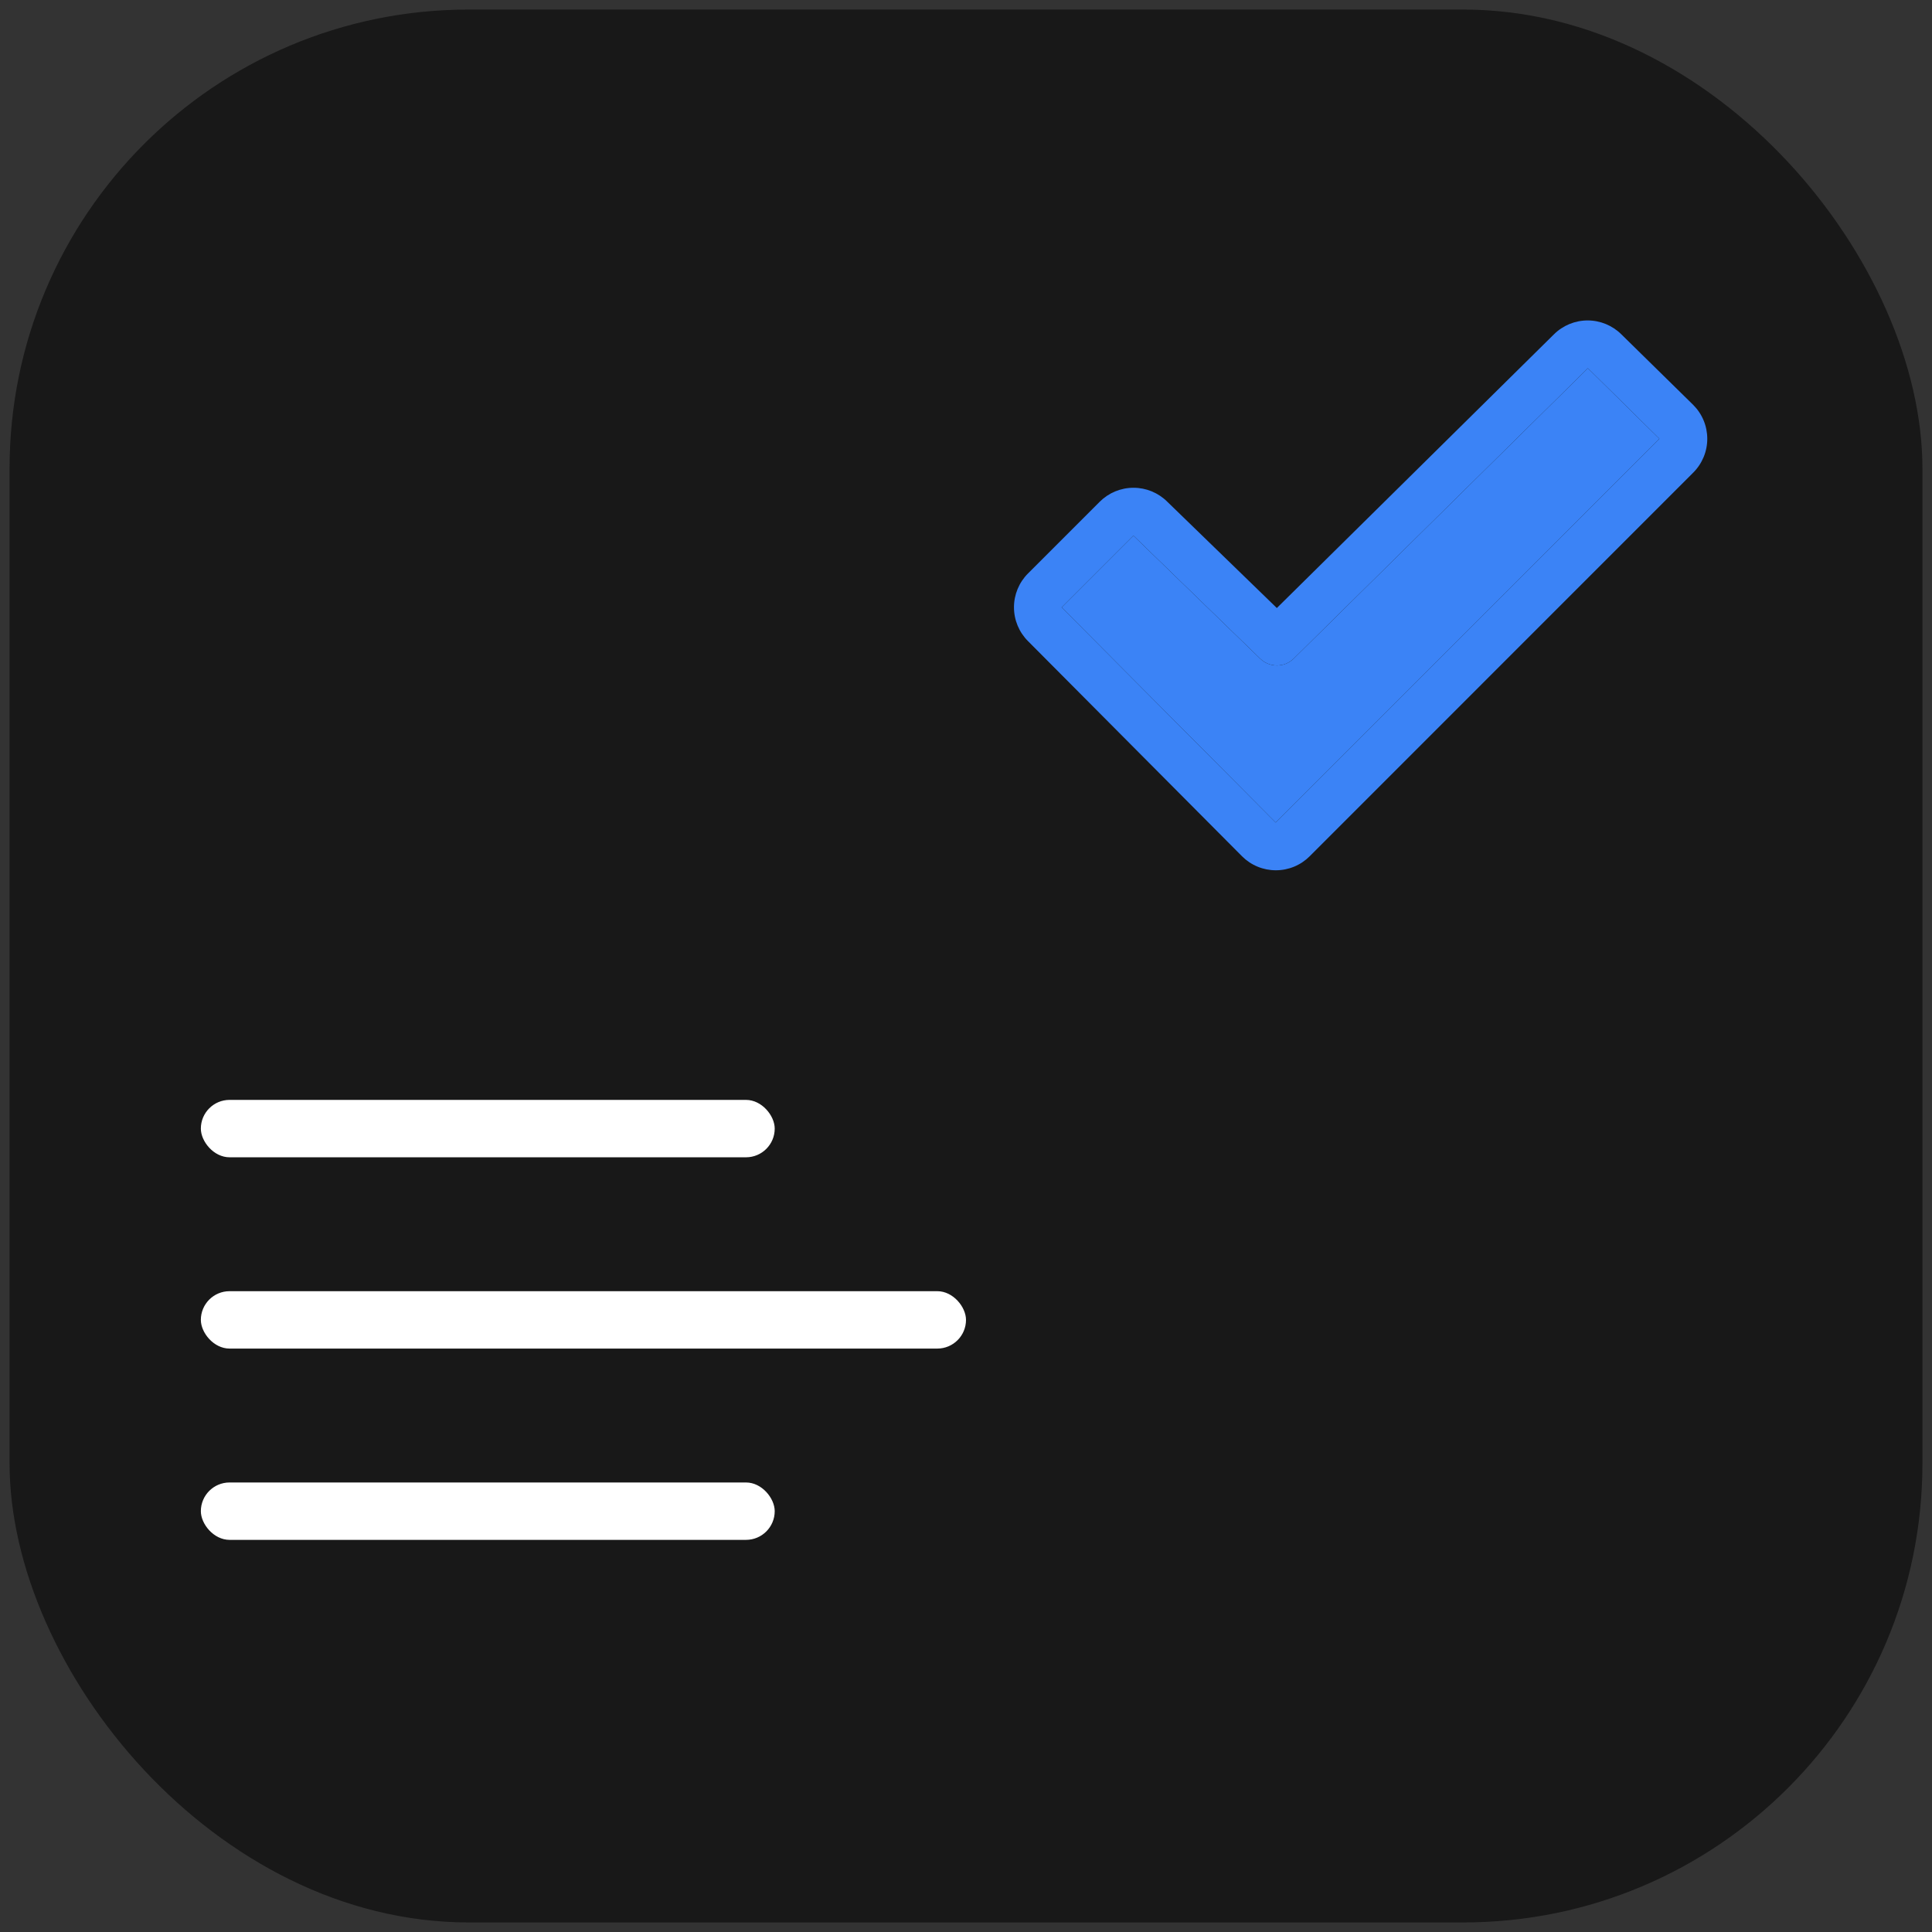<svg width="101" height="101" viewBox="0 0 101 101" fill="none" xmlns="http://www.w3.org/2000/svg">
<rect x="0" y="0" width="101" height="101" fill="#333333" stroke="none"/>
<rect x="0.5" y="0.5" width="100" height="100" rx="24" fill="#181818"/>
<path d="M88.513 21.163L84.763 17.481C84.294 17.014 83.659 16.752 82.998 16.752C82.336 16.752 81.701 17.014 81.233 17.481L66.75 31.786L61.017 26.223C60.548 25.758 59.913 25.497 59.252 25.499C58.59 25.5 57.957 25.764 57.489 26.231L53.739 29.981C53.271 30.45 53.008 31.085 53.008 31.748C53.008 32.41 53.271 33.045 53.739 33.514L64.93 44.764C65.162 44.996 65.438 45.181 65.741 45.306C66.044 45.432 66.369 45.496 66.698 45.496C67.026 45.496 67.351 45.432 67.655 45.306C67.958 45.181 68.234 44.996 68.466 44.764L88.52 24.705C88.753 24.472 88.937 24.195 89.063 23.891C89.189 23.587 89.253 23.261 89.252 22.932C89.251 22.603 89.186 22.277 89.059 21.974C88.932 21.67 88.746 21.394 88.513 21.163ZM66.691 43L55.5 31.75L59.25 28C59.255 28.004 59.259 28.008 59.263 28.012L65.88 34.433C66.113 34.661 66.427 34.789 66.754 34.789C67.081 34.789 67.395 34.661 67.628 34.433L83.01 19.25L86.75 22.938L66.691 43Z" fill="#3B83F6"/>
<path d="M66.691 43L55.5 31.75L59.25 28C59.255 28.004 59.259 28.008 59.263 28.012L65.88 34.433C66.113 34.661 66.427 34.789 66.754 34.789C67.081 34.789 67.395 34.661 67.628 34.433L83.01 19.25L86.75 22.938L66.691 43Z" fill="#3B83F6"/>
<rect x="10.5" y="57.5" width="30" height="3" rx="1.5" fill="white"/>
<rect x="10.5" y="67.5" width="40" height="3" rx="1.5" fill="white"/>
<rect x="10.5" y="77.5" width="30" height="3" rx="1.5" fill="white"/>
</svg>
